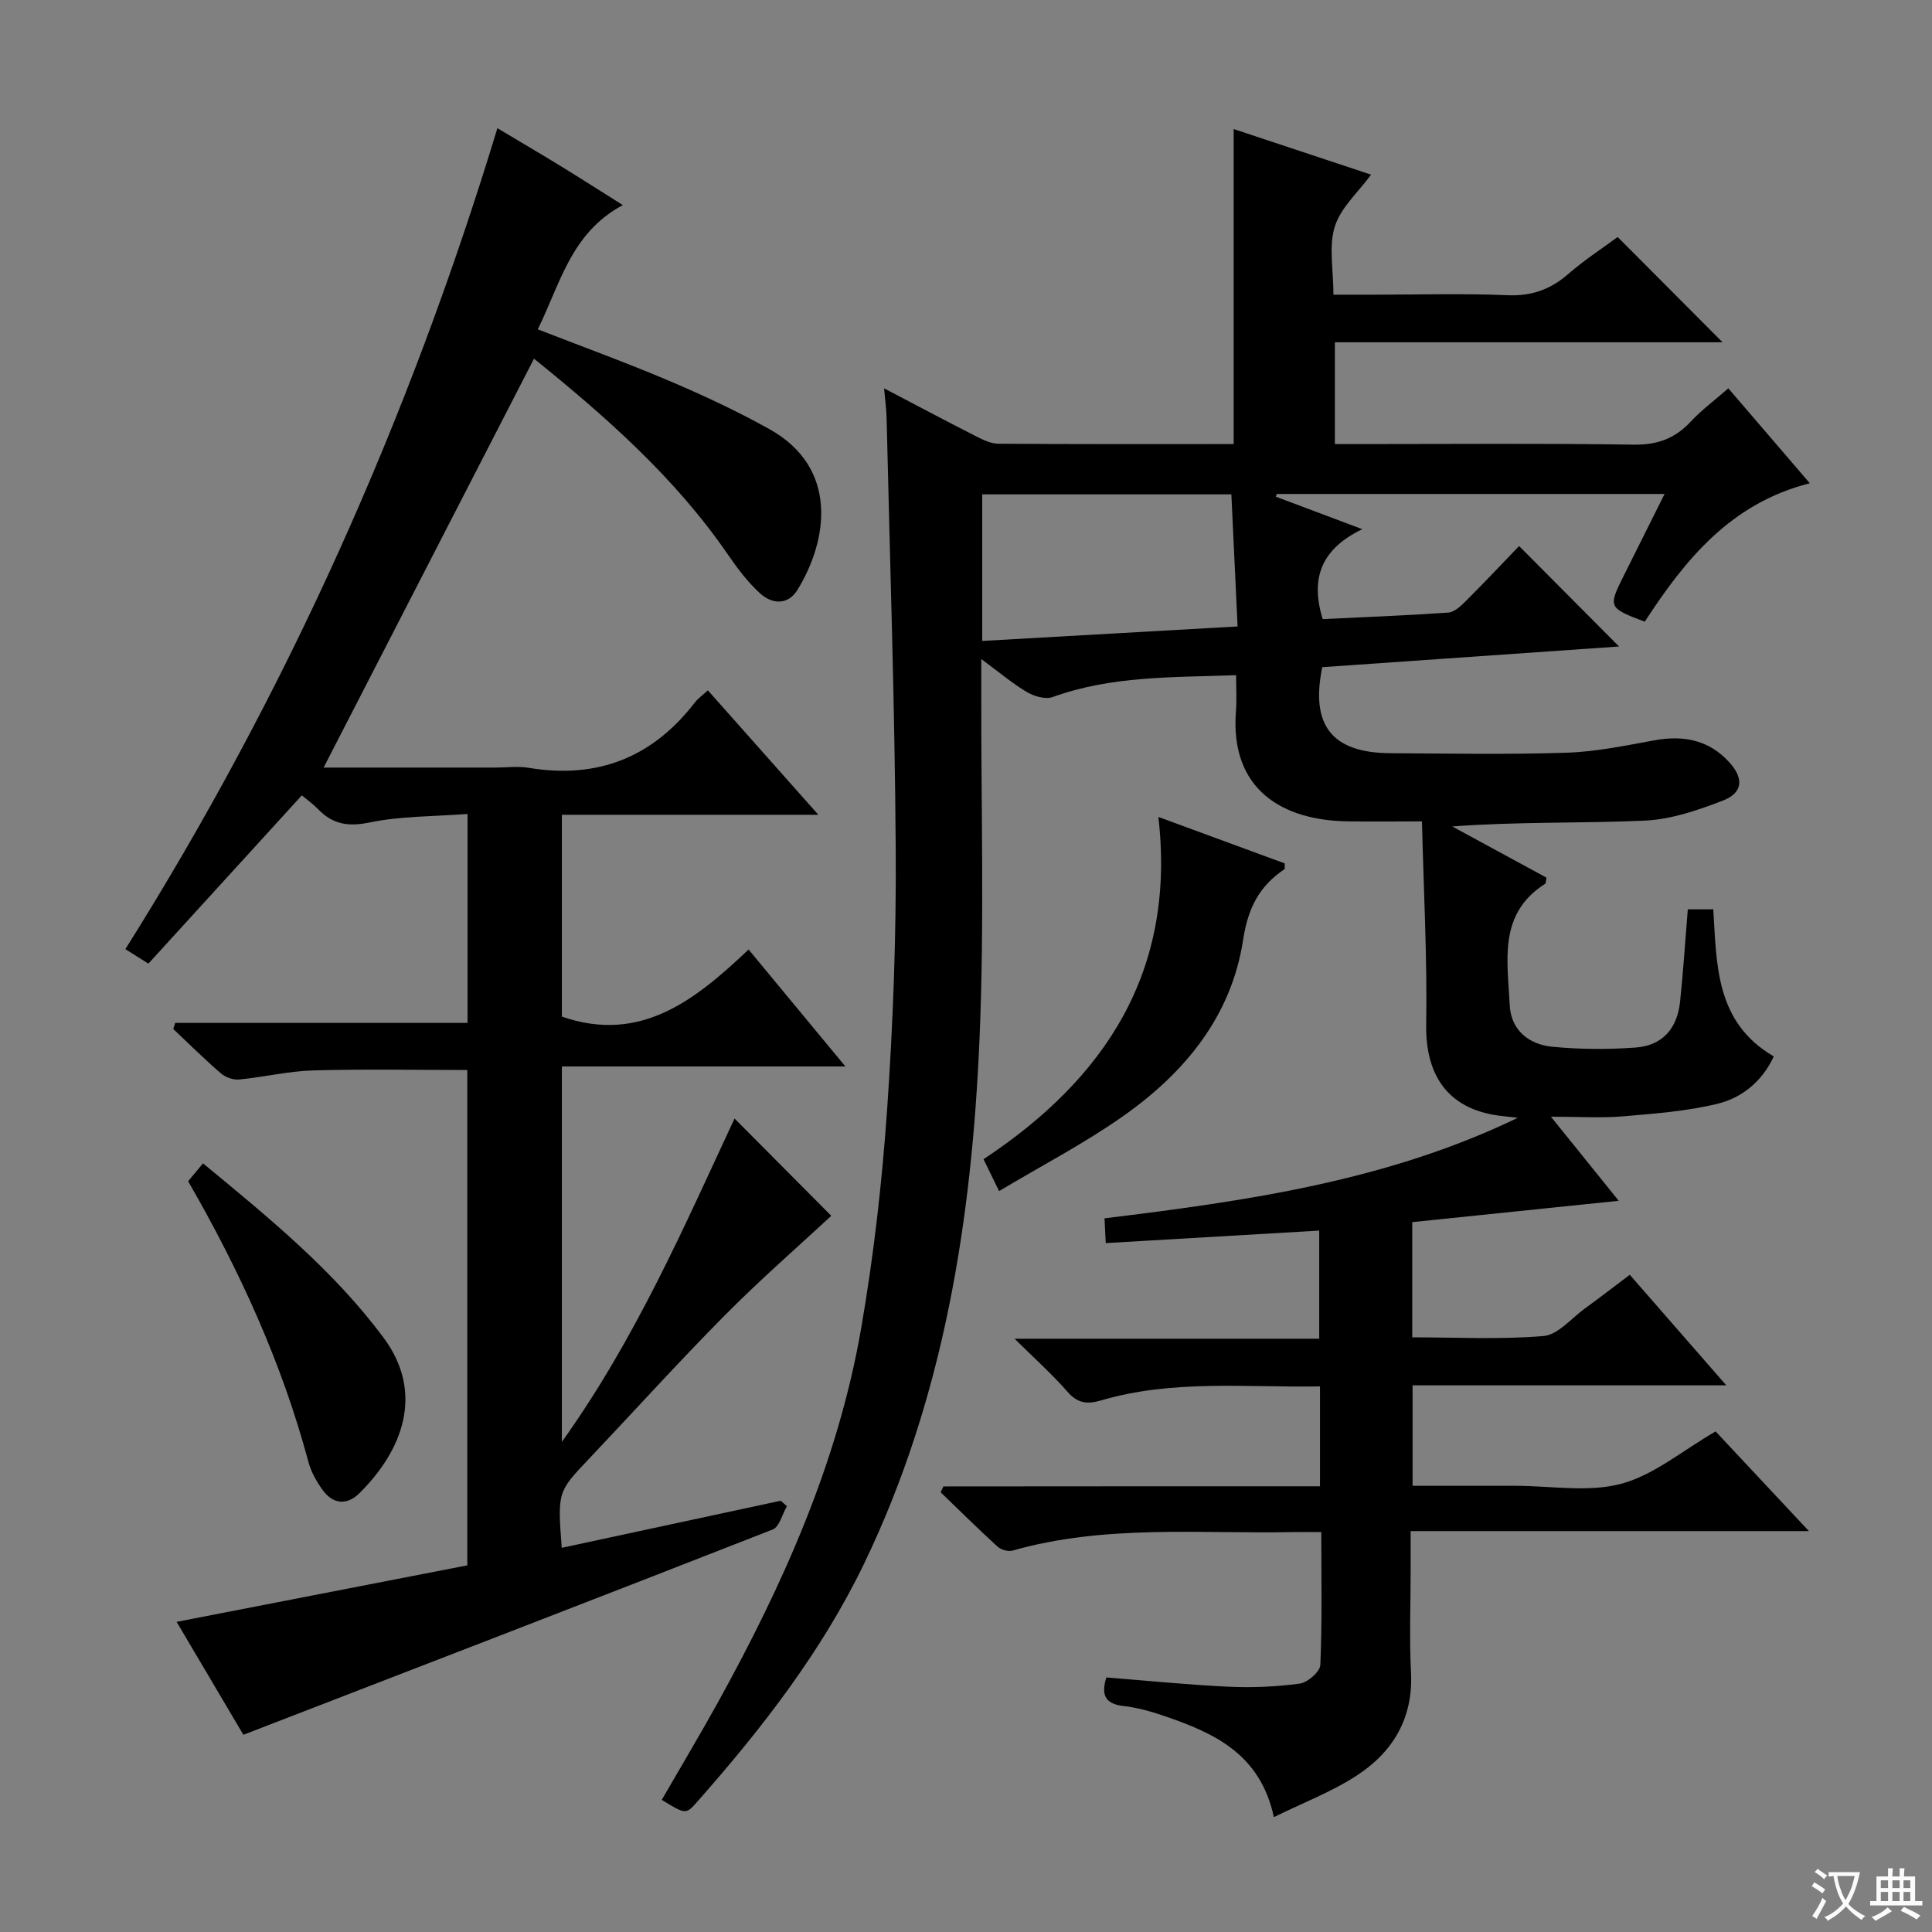 <svg enable-background="new 0 0 400 400" viewBox="0 0 400 400" xmlns="http://www.w3.org/2000/svg"><rect x="0" y="0" width="400" height="400" fill="#808080" stroke="none"/><path d="m377.9 391.2c-.2.3-.4.5-.6.8-.7-.6-1.4-1-2.2-1.5.2-.3.4-.5.5-.8.6.4 1.4.8 2.3 1.5zm-1.8 6.1c-.2-.2-.5-.4-.9-.6.4-.6.8-1.2 1.2-1.9s.7-1.3.9-1.9c.3.3.5.5.8.7-.7 1.3-1.4 2.6-2 3.7zm2.2-9c-.3.3-.5.5-.6.8-.6-.6-1.3-1.1-2-1.5.3-.3.5-.5.6-.7.6.5 1.3.9 2 1.4zm.3.2v-.9h2 4.5c-.3 1.3-.6 2.5-1 3.6s-.9 2.1-1.4 3c.4.5 1 1 1.6 1.4s1.2.8 1.9 1.1c-.3.2-.5.4-.8.8-.4-.3-1-.7-1.6-1.2s-1.2-1.1-1.6-1.6c-.5.6-1.1 1.1-1.7 1.6s-1.4.9-2.1 1.4c-.1-.3-.3-.5-.7-.8.6-.2 1.2-.5 1.9-1s1.4-1.1 2-1.8c-.5-.8-.9-1.6-1.2-2.5s-.6-2-.8-3.2c-.4.1-.7.1-1 .1zm2.5 2.7c.3 1 .7 1.7 1 2.2.3-.5.6-1.1 1-2s.6-1.9.9-3h-3.2-.4c.1.9.3 1.8.7 2.8z" fill="#fafbfa"/><path d="m396.5 388.5v1.5 3.6h1.5v.9c-.4 0-1 0-1.7 0h-7.9c-.5 0-.9 0-1.2 0v-.9h1.3v-3.5c0-.7 0-1.2 0-1.6h2.4c0-.8 0-1.4 0-1.7h1c0 .3-.1.8-.1 1.7h1.5c0-.8 0-1.4 0-1.7h1c0 .3-.1.9-.1 1.7zm-8.2 9.2c-.2-.3-.5-.5-.8-.8.8-.3 1.4-.6 1.9-.9s1-.7 1.4-1.1c.3.3.6.5.9.8-1.6 1-2.8 1.6-3.4 2zm2.6-6.8v-1.6h-1.5v1.6zm0 2.7v-1.9h-1.5v1.9zm2.4-2.7v-1.6h-1.5v1.6zm0 2.7v-1.9h-1.5v1.9zm.2 2 .7-.8c.4.2.9.5 1.6.8s1.3.7 1.8 1c-.3.3-.5.5-.8.8-.4-.3-1.5-1-3.3-1.8zm2-4.7v-1.6h-1.4v1.6zm0 2.7v-1.9h-1.4v1.9z" fill="#fafbfa"/><g fill="#010000"><path d="m273.29 307.72c0-7.44 0-13.87 0-20.68-15.38.25-30.55-1.46-45.36 2.91-2.82.83-4.83.6-6.91-1.79-3.15-3.61-6.75-6.82-10.96-10.99h63.07c0-7.54 0-14.57 0-22.39-14.6.86-29.12 1.71-44.2 2.59-.09-1.86-.16-3.38-.25-5.13 29.53-3.6 58.51-7.75 85.56-20.81-1.03-.12-2.05-.24-3.08-.35-10.91-1.12-16.05-7.93-15.88-18.91.22-13.89-.53-27.8-.88-42.11-5.81 0-10.62.06-15.42-.01-13.35-.19-24.36-6.48-23.09-22.81.19-2.43.03-4.88.03-7.45-13.18.47-25.82.12-37.95 4.52-1.49.54-3.83-.13-5.33-1.01-2.98-1.75-5.65-4.03-9.48-6.86v6.14c-.06 24.16.67 48.36-.36 72.48-1.6 37.53-7.37 74.4-23.9 108.68-8.81 18.25-21.19 34.18-34.57 49.32-2.33 2.64-2.38 2.6-7.32-.42 3.86-6.69 7.84-13.34 11.59-20.11 13.48-24.39 24.85-49.69 29.66-77.33 2.61-15.03 4.35-30.28 5.41-45.51 1.24-17.91 1.9-35.9 1.78-53.85-.19-29.79-1.2-59.58-1.89-89.36-.04-1.78-.3-3.56-.52-6.08 6.7 3.51 12.82 6.77 19 9.91 1.44.73 3.06 1.54 4.6 1.56 16.15.11 32.31.07 48.78.07 0-21.74 0-43.24 0-65.22 9.55 3.17 18.98 6.29 28.45 9.44-2.68 3.65-6.28 6.82-7.51 10.73-1.29 4.08-.29 8.88-.29 14.12h8.5c9.17 0 18.34-.28 27.49.11 5.02.22 8.94-1.17 12.65-4.41 3.37-2.93 7.16-5.38 10.21-7.64 7.44 7.46 14.67 14.72 21.72 21.8-25.98 0-52.97 0-80.27 0v21.07h5.33c18.83 0 37.66-.17 56.49.12 4.92.08 8.59-1.25 11.87-4.78 2.23-2.4 4.92-4.38 7.77-6.88 5.6 6.53 10.99 12.79 16.87 19.65-16.42 4.16-25.84 15.86-34.17 28.66-7.57-2.86-7.62-2.98-4.3-9.62 2.73-5.45 5.45-10.91 8.4-16.82-27.19 0-53.73 0-80.28 0-.07.19-.14.37-.21.56 5.6 2.1 11.19 4.2 17.91 6.73-8.41 4.06-10.84 10.05-8.2 18.62 8.49-.41 17.25-.74 25.99-1.35 1.26-.09 2.6-1.34 3.61-2.35 3.88-3.88 7.65-7.88 11.06-11.43 7.19 7.22 14.02 14.09 20.7 20.8-19.97 1.39-40.76 2.84-61.45 4.28-2.49 12.1 2.04 17.74 14.09 17.81 12.16.07 24.34.3 36.49-.1 6.1-.2 12.19-1.47 18.22-2.57 6.02-1.09 11.26-.08 15.48 4.56 3.01 3.3 2.83 6.3-1.28 7.9-5.19 2.01-10.74 3.92-16.22 4.17-13.11.59-26.28.19-39.87 1.21 6.54 3.55 13.07 7.1 19.5 10.59-.13.7-.08 1.17-.26 1.28-9.8 6.21-7.77 15.97-7.34 25.09.25 5.24 3.97 8.18 8.84 8.65 5.7.55 11.52.58 17.24.16 5.51-.41 8.6-3.88 9.19-9.48.66-6.26 1.06-12.54 1.6-19.13h5.28c.71 11.51.43 23.4 12.52 30.45-2.34 5.08-6.51 8.56-11.67 9.81-6.38 1.55-13.04 2.04-19.61 2.6-4.44.38-8.95.07-14.86.07 5.04 6.25 9.39 11.65 14.04 17.41-14.54 1.5-28.5 2.95-42.75 4.42v23.85c9.02 0 18.15.49 27.17-.27 3-.25 5.76-3.66 8.57-5.7 3.09-2.24 6.11-4.58 9.3-6.98 6.55 7.5 12.96 14.86 19.98 22.89-22.11 0-43.34 0-64.95 0v20.8h9.3 12c7.33 0 15.04 1.41 21.89-.42 6.78-1.81 12.69-6.88 19.55-10.84 6 6.41 12.3 13.14 19.32 20.64-27.87 0-54.74 0-82.46 0v8.21c0 7-.29 14.01.07 20.99.5 9.5-3.72 16.51-11.23 21.41-5.19 3.38-11.12 5.63-17.16 8.61-2.8-13.05-12.28-17.36-22.41-20.85-2.81-.97-5.73-1.82-8.67-2.15-3.93-.44-4.71-2.36-3.6-5.92 8.41.66 16.79 1.52 25.18 1.91 4.94.23 9.96.03 14.86-.64 1.63-.22 4.2-2.46 4.26-3.86.39-8.94.2-17.91.2-27.51-2.3 0-4.06-.03-5.83 0-19.41.38-38.97-1.61-58.07 3.83-.91.26-2.41-.16-3.13-.82-4.01-3.66-7.87-7.48-11.78-11.25.19-.4.38-.81.57-1.21 25.84-.03 51.68-.03 77.97-.03zm-69.93-175.02c17.68-1 34.85-1.98 52.87-3-.44-9.4-.87-18.38-1.29-27.35-17.67 0-34.54 0-51.58 0z"/><path d="m96.8 168.52c-7.12.54-13.84.43-20.26 1.76-4.46.93-7.65.39-10.68-2.75-1.02-1.06-2.25-1.92-3.37-2.86-10.63 11.65-21.13 23.17-31.77 34.84-2-1.26-3.32-2.09-4.76-3 33.37-53.11 58.7-109.64 77.02-169.97 4.7 2.81 8.94 5.29 13.13 7.86 4.07 2.5 8.09 5.08 12.84 8.06-10.75 5.76-12.93 16.26-17.61 25.72 9.45 3.68 18.46 6.95 27.28 10.7 7.02 2.98 13.96 6.23 20.62 9.93 14.58 8.1 12.08 23.22 5.87 33.31-1.98 3.22-5.27 3-7.77.71-2.54-2.32-4.68-5.17-6.64-8.02-10.97-15.97-25.28-28.55-40.14-40.55-14.54 28.26-28.95 56.27-43.56 84.66h35.49c2.33 0 4.72-.33 6.99.05 14.19 2.36 25.59-2.13 34.36-13.5.7-.91 1.69-1.59 2.72-2.54 7.46 8.4 14.84 16.72 22.87 25.76-18.11 0-35.43 0-53.1 0v41.79c16.33 5.64 27.62-3.45 38.66-13.89 6.76 8.17 13.08 15.8 20.04 24.21-20.03 0-39.2 0-58.7 0v77.73c15.4-21.58 25.35-44.67 35.75-66.95 6.81 6.85 13.68 13.76 20.03 20.14-6.95 6.45-14.78 13.26-22.06 20.62-9.61 9.69-18.76 19.83-28.15 29.74-6.45 6.81-6.47 6.79-5.6 18.38 15.16-3.26 30.25-6.51 45.34-9.75.43.38.86.75 1.28 1.13-.97 1.66-1.55 4.28-2.95 4.83-36.32 14.23-72.72 28.25-109.58 42.5-4.55-7.7-9.17-15.5-13.82-23.38 20.24-3.93 40.16-7.8 60.18-11.7 0-34.6 0-68.53 0-102.56-10.77 0-21.38-.21-31.96.09-5.11.15-10.19 1.39-15.3 1.88-1.23.12-2.83-.47-3.78-1.29-3.39-2.93-6.58-6.09-9.84-9.17.14-.42.27-.84.41-1.26h60.52c0-14.59 0-28.36 0-43.26z"/><path d="m206.85 246.6c-1.37-2.81-2.16-4.42-3.22-6.6 25.15-16.64 39.89-38.83 36.2-70.86 9.27 3.41 17.77 6.53 26.17 9.62-.04.67.05 1.13-.09 1.22-5.24 3.5-7.55 8.11-8.54 14.62-2.42 15.85-12.13 27.55-24.89 36.52-7.98 5.61-16.71 10.15-25.63 15.48z"/><path d="m38.95 244.56c1-1.2 1.92-2.31 3.08-3.7 13.58 11.21 27.05 22.17 37.41 36.14 8.5 11.46 3.88 23.37-5.06 32.18-2.61 2.57-5.51 2.24-7.65-.78-1.23-1.73-2.34-3.71-2.88-5.74-5.49-20.53-14.26-39.65-24.9-58.1z"/></g></svg>
